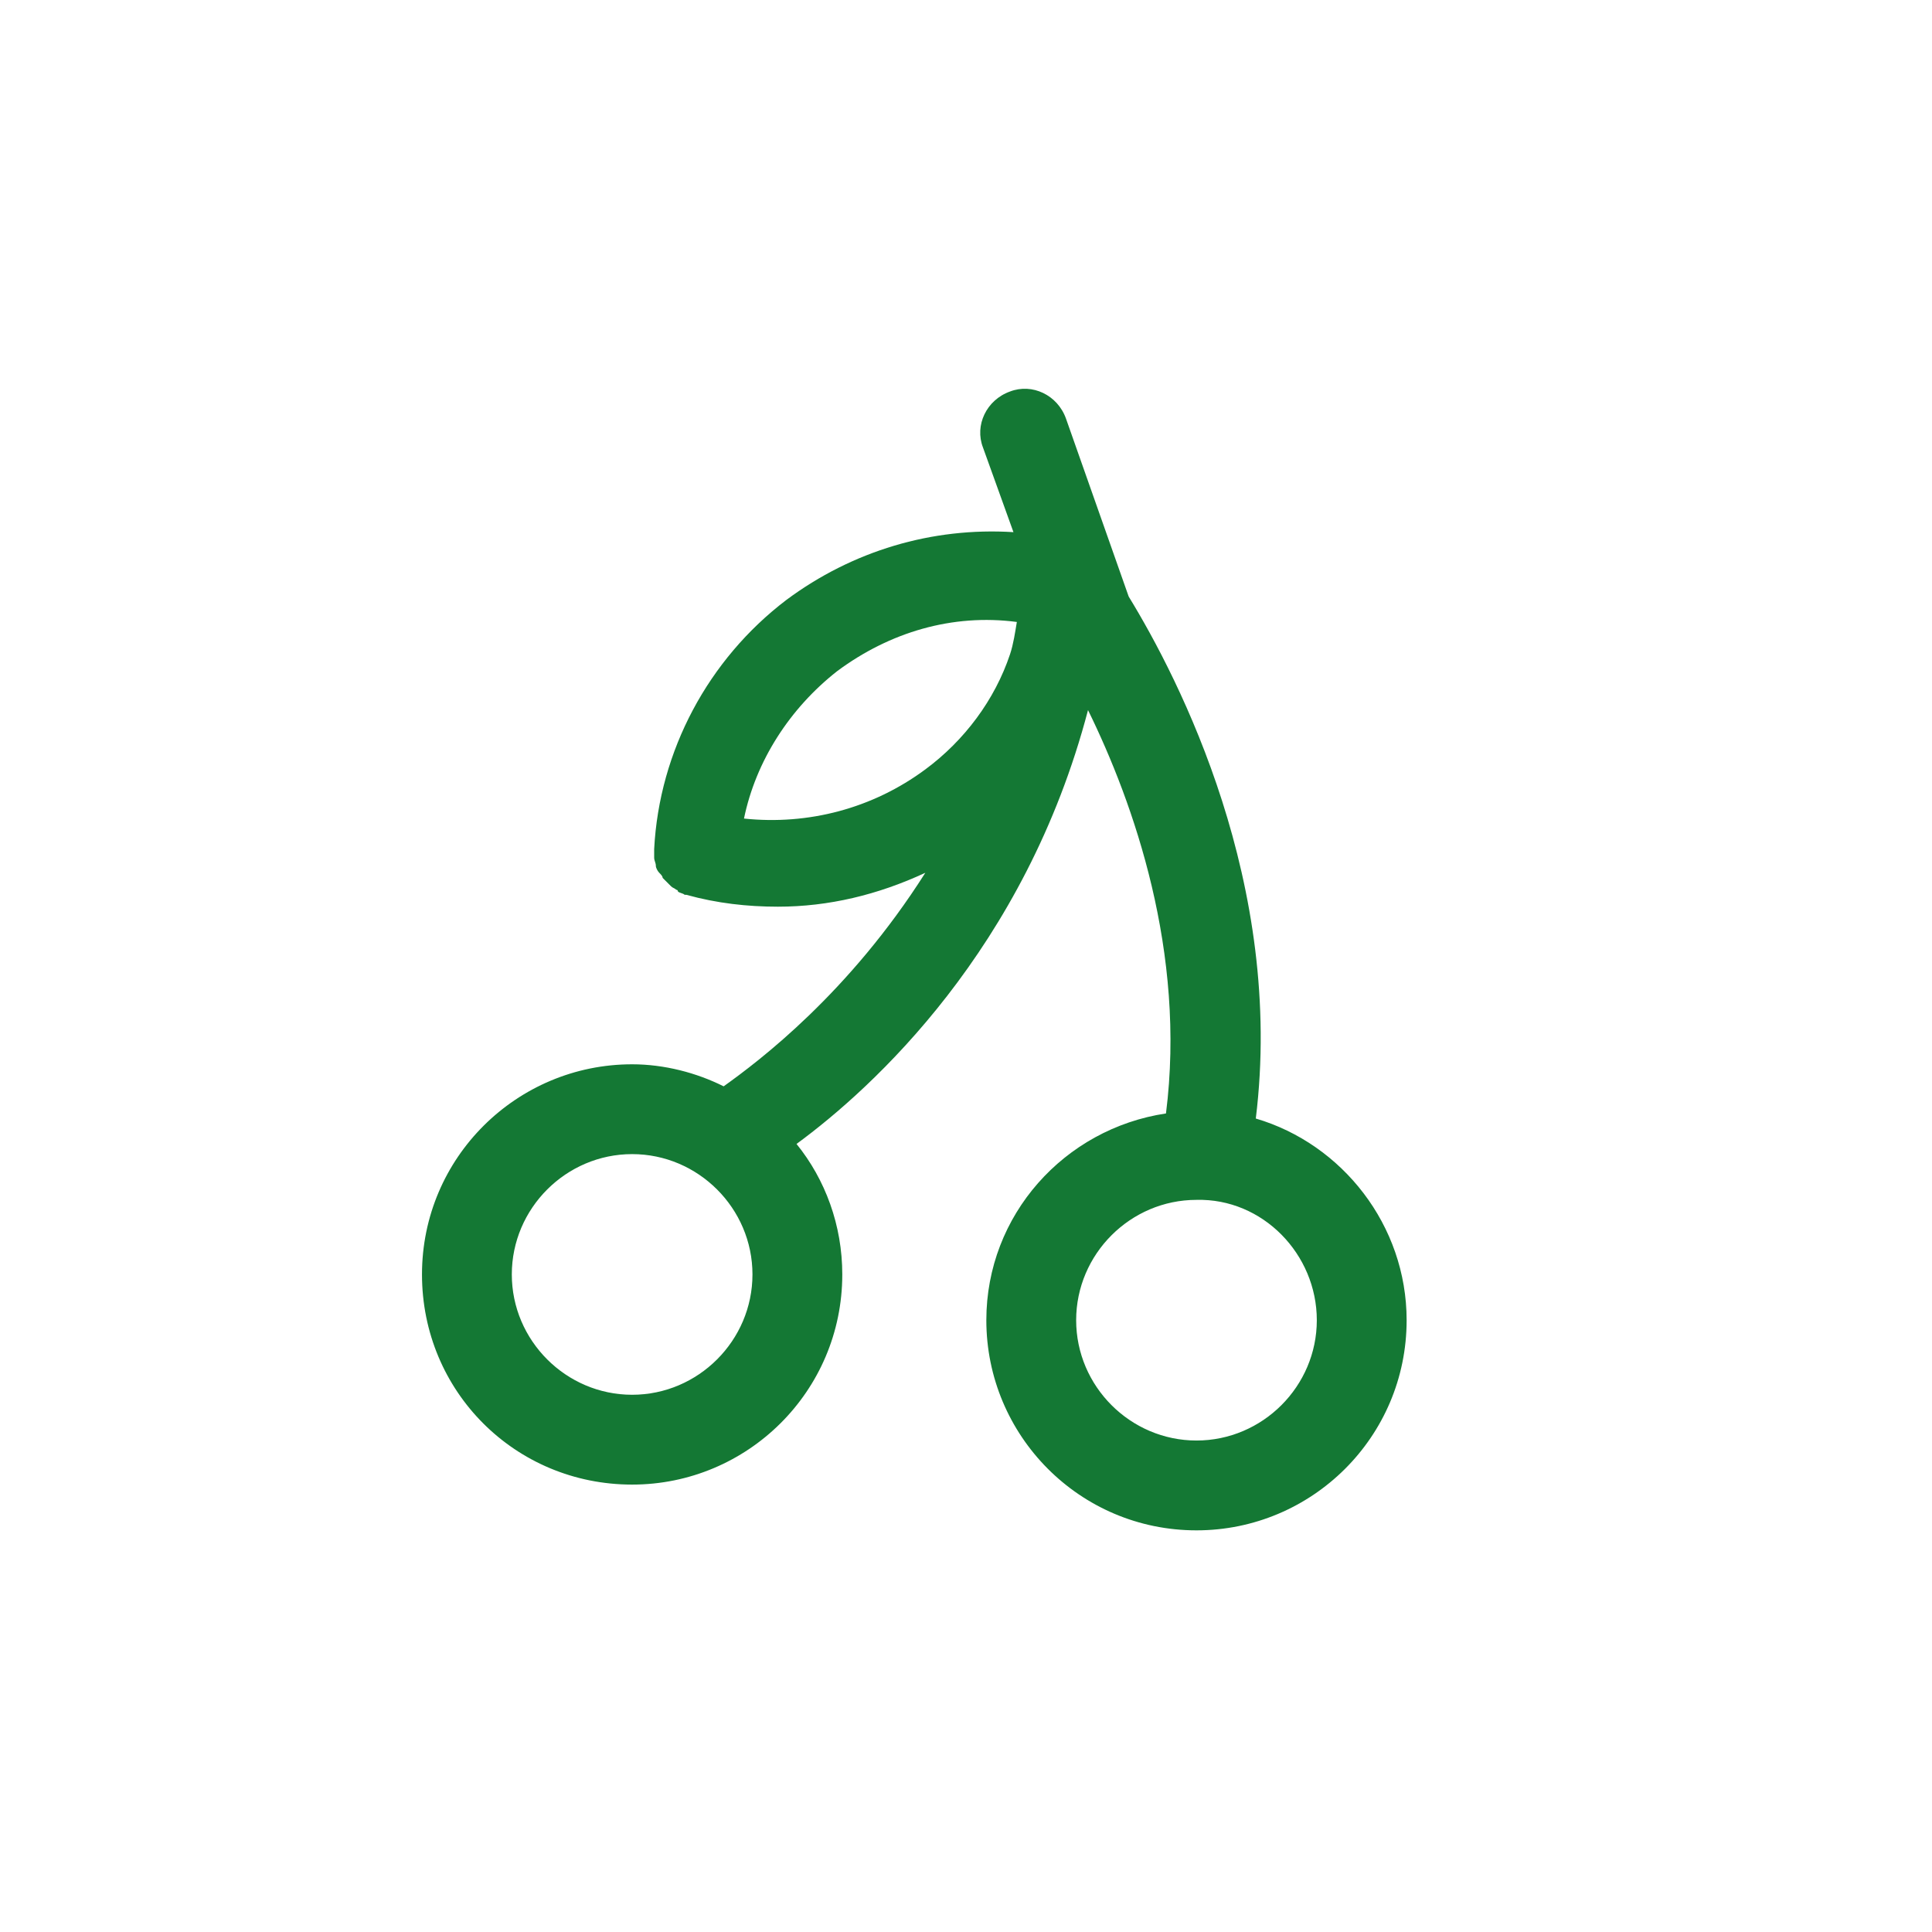 <?xml version="1.0" encoding="utf-8"?>
<!-- Generator: Adobe Illustrator 24.0.0, SVG Export Plug-In . SVG Version: 6.00 Build 0)  -->
<svg version="1.1" id="Camada_1" xmlns="http://www.w3.org/2000/svg" xmlns:xlink="http://www.w3.org/1999/xlink" x="0px" y="0px"
	 viewBox="0 0 114 114" style="enable-background:new 0 0 114 114;" xml:space="preserve">
<style type="text/css">
	.st0{fill:#147834;}
</style>
<path class="st0" d="M181.8,966.6c-6.1-11.6-19-18.5-34.5-18.5c-2.5,0-5,0.2-7.6,0.5c0,0-0.1,0-0.1,0c-6.9,1-13.8,3.2-20.4,6.7
	c-11.6,6.1-20.4,15.2-24.6,25.6c-4.3,10.4-3.8,21.4,1.2,31c6.4,12.2,19.2,19.5,34.1,19.5c8.5,0,17.4-2.4,25.8-6.8
	c11.7-6.2,20.9-15.5,25.9-26.1C186.7,987.5,186.8,976.1,181.8,966.6z M170.1,999.6l-2.2-3c-1.6-2.1-4.5-2.5-6.6-0.9
	c-2.1,1.6-2.5,4.5-0.9,6.6l3.6,4.8c-3.6,3.5-7.9,6.7-12.7,9.3c-6.3,3.3-12.8,5.2-19,5.6l-8.9-13.2c-1.5-2.2-4.4-2.7-6.6-1.3
	c-2.2,1.5-2.7,4.4-1.3,6.6l4.4,6.5c-6.9-2.1-12.5-6.6-15.8-13c-3.7-7-4-15.2-0.8-23c3.4-8.3,10.6-15.7,20.3-20.8
	c0.4-0.2,0.8-0.4,1.3-0.6l8.1,11.1c0.9,1.3,2.4,1.9,3.8,1.9c1,0,1.9-0.3,2.8-0.9c2.1-1.5,2.6-4.5,1-6.6l-6.6-9.1
	c1.5-0.4,3-0.8,4.5-1.1l10.4,13c0.9,1.2,2.3,1.8,3.7,1.8c1,0,2.1-0.3,3-1c2-1.6,2.4-4.6,0.7-6.6l-6.3-7.9
	c10.8,0.7,19.4,5.6,23.5,13.3C177.9,979.6,176.3,990.2,170.1,999.6z"/>
<path id="XMLID_158_" class="st0" d="M42.7,64.1c-1.6-0.8-3.5-1.3-5.4-1.3c-6.8,0-12.4,5.5-12.4,12.4s5.5,12.4,12.4,12.4
	c6.8,0,12.4-5.5,12.4-12.4c0-2.9-1-5.6-2.7-7.7c4.5-3.3,13.5-11.5,17.2-25.6c2.7,5.5,5.8,14.3,4.6,23.8c-6,0.9-10.6,6-10.6,12.2
	c0,6.8,5.5,12.4,12.4,12.4c6.8,0,12.4-5.5,12.4-12.4c0-5.6-3.8-10.4-8.9-11.9c1.7-13.8-4.5-25.9-7.5-30.8l-3.7-10.5
	c-0.5-1.4-2-2.1-3.3-1.6c-1.4,0.5-2.1,2-1.6,3.3l1.8,5c-4.8-0.3-9.5,1.1-13.4,4c-4.6,3.5-7.5,8.9-7.8,14.7c0,0.2,0,0.3,0,0.5
	c0,0,0,0,0,0c0,0.2,0.1,0.3,0.1,0.5c0,0,0,0,0,0c0,0.1,0.1,0.3,0.2,0.4c0,0,0,0,0,0c0.1,0.1,0.2,0.2,0.2,0.3c0,0,0,0,0.1,0.1
	c0.1,0.1,0.2,0.2,0.3,0.3c0,0,0.1,0.1,0.1,0.1c0.1,0.1,0.2,0.1,0.3,0.2c0,0,0.1,0,0.1,0.1c0.1,0.1,0.3,0.1,0.4,0.2c0,0,0,0,0.1,0
	c0,0,0,0,0,0c0,0,0,0,0,0c1.8,0.5,3.6,0.7,5.4,0.7c3,0,5.9-0.7,8.7-2C50.1,58.6,44.8,62.6,42.7,64.1z M37.3,82.3
	c-3.9,0-7.1-3.2-7.1-7.1c0-3.9,3.2-7.1,7.1-7.1c3.9,0,7.1,3.2,7.1,7.1C44.4,79.1,41.2,82.3,37.3,82.3z M77.7,77.9
	c0,3.9-3.2,7.1-7.1,7.1c-3.9,0-7.1-3.2-7.1-7.1c0-3.9,3.2-7.1,7.1-7.1C74.5,70.7,77.7,74,77.7,77.9z M43.9,48.3
	c0.7-3.4,2.7-6.5,5.5-8.7c3.1-2.3,6.8-3.4,10.6-2.9c-0.1,0.6-0.2,1.3-0.4,1.9c-0.9,2.7-2.7,5.1-5,6.8C51.5,47.7,47.7,48.7,43.9,48.3
	z"/>
</svg>

